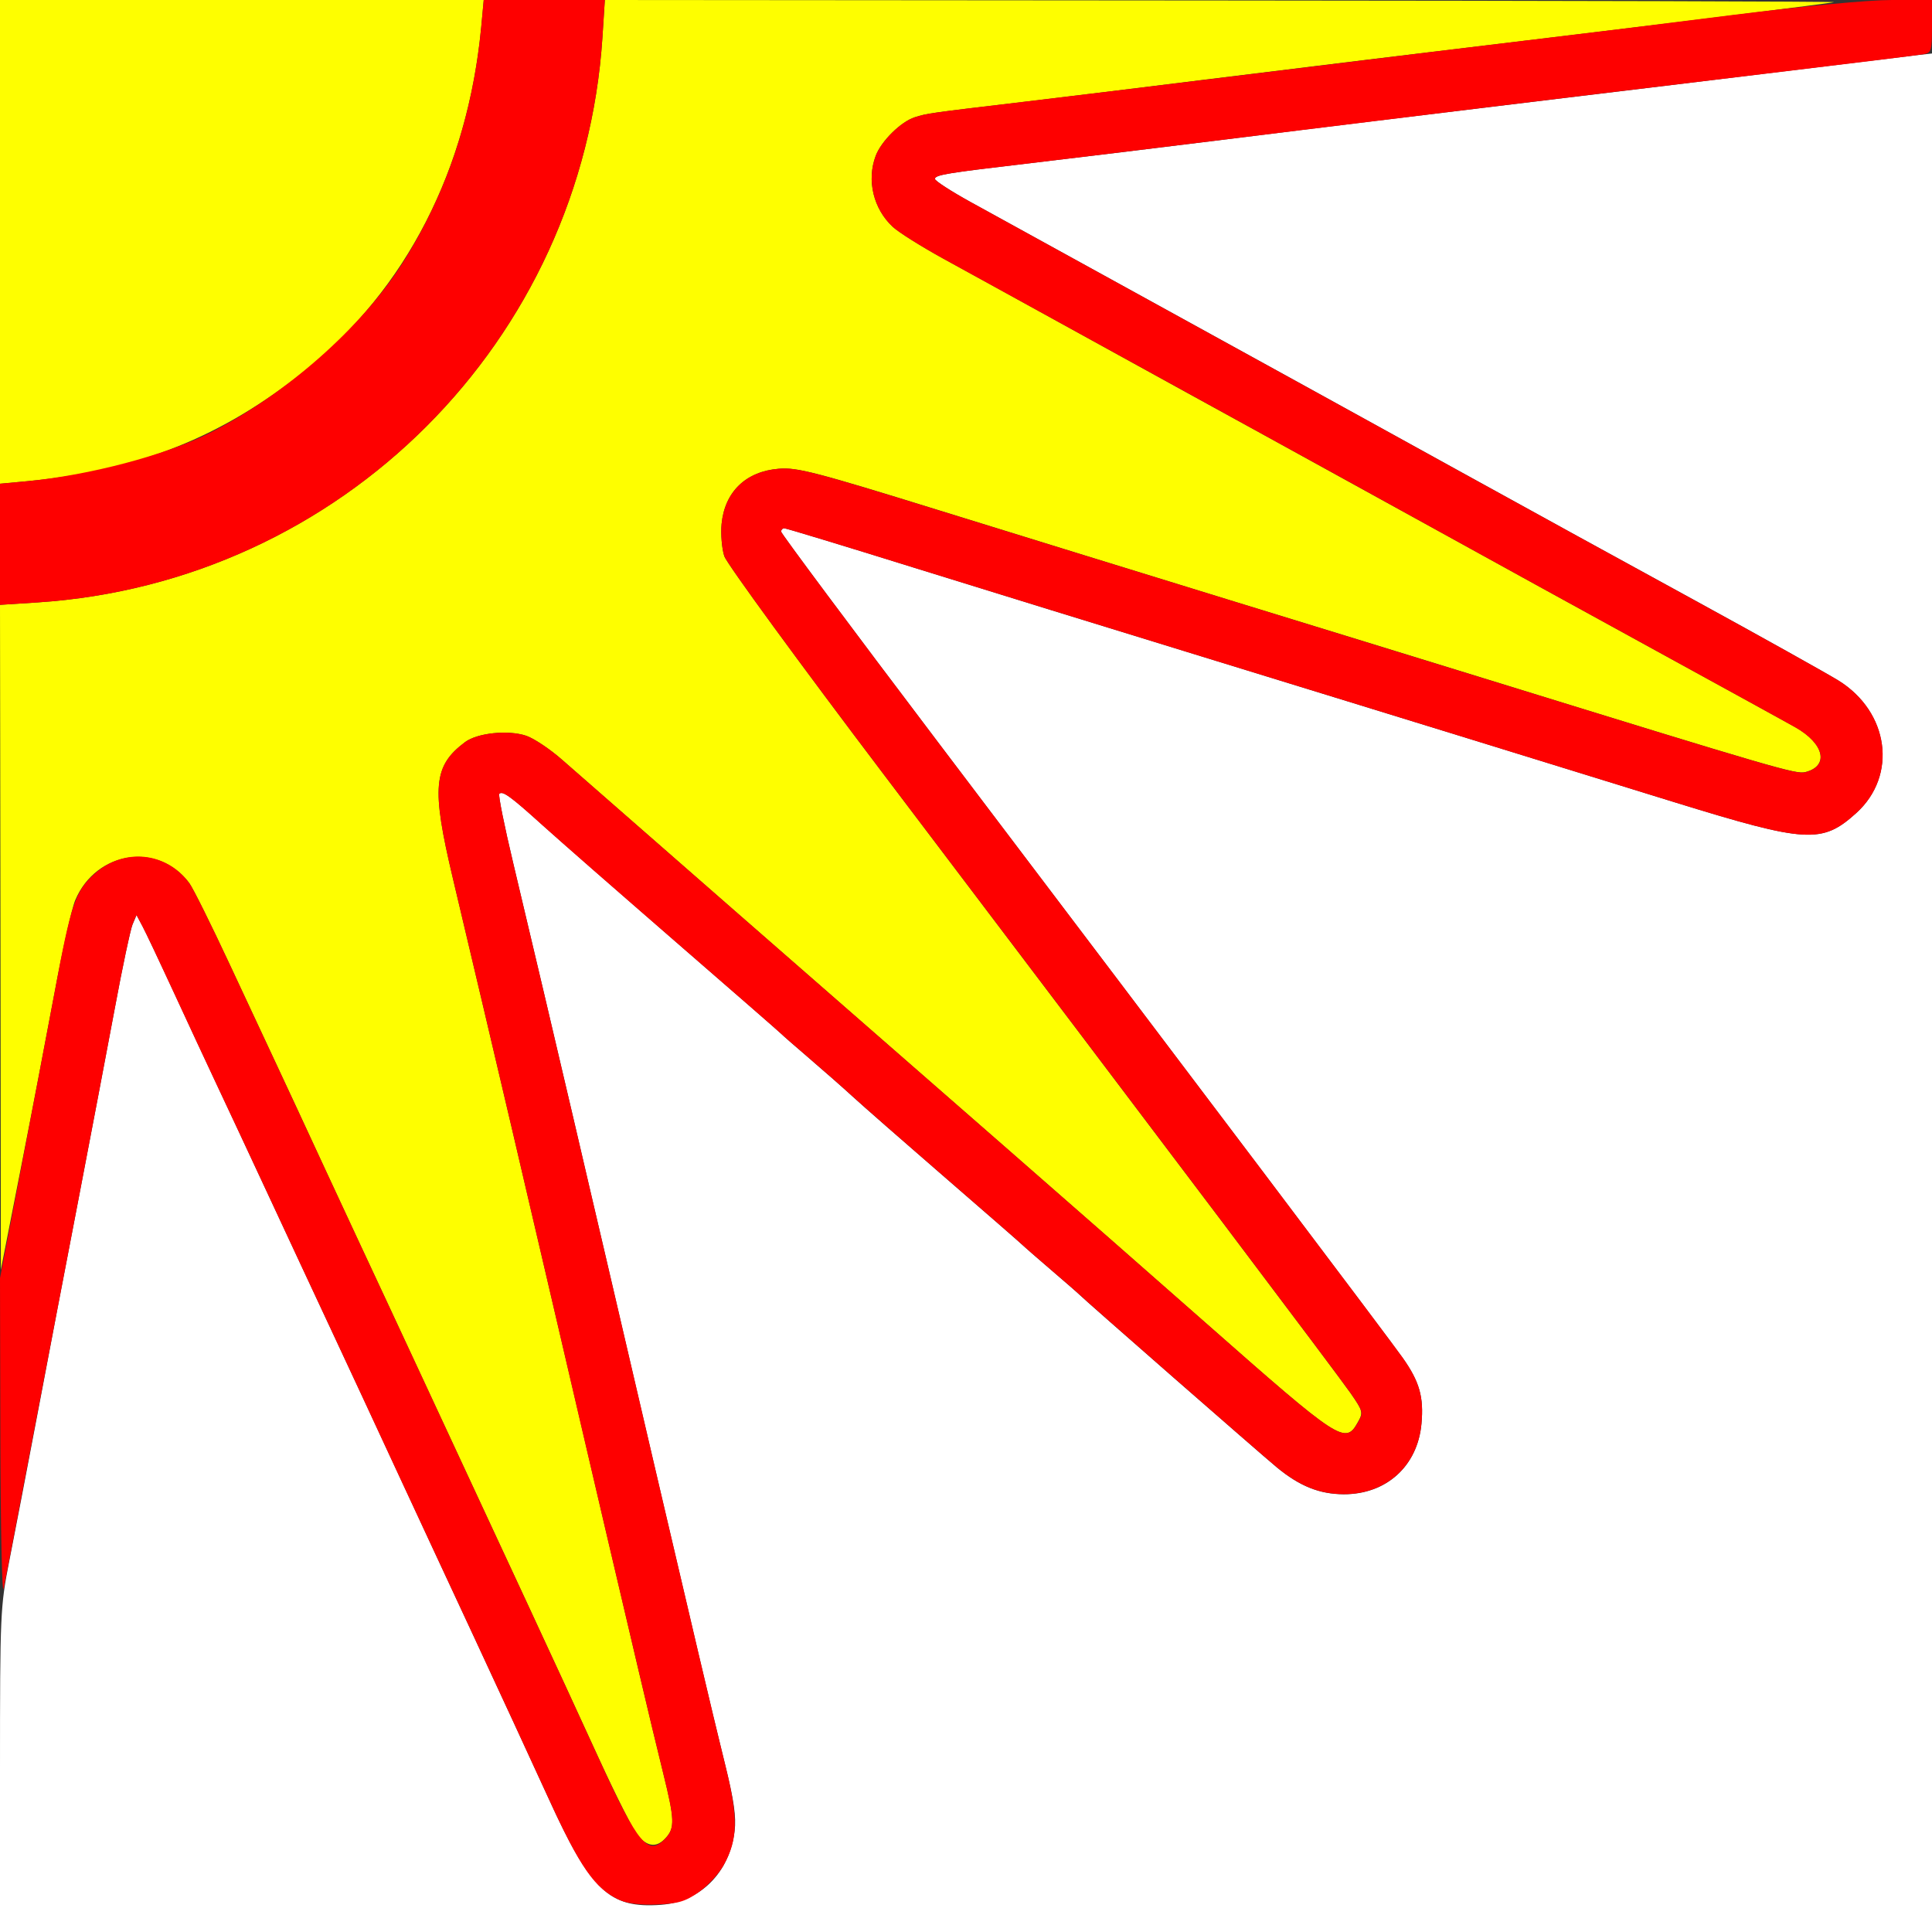 <?xml version="1.0" encoding="UTF-8" standalone="no"?>
<!-- Created with Inkscape (http://www.inkscape.org/) -->

<svg
   xmlns:dc="http://purl.org/dc/elements/1.1/"
   xmlns:cc="http://creativecommons.org/ns#"
   xmlns:rdf="http://www.w3.org/1999/02/22-rdf-syntax-ns#"
   xmlns:svg="http://www.w3.org/2000/svg"
   xmlns="http://www.w3.org/2000/svg"
   xmlns:sodipodi="http://sodipodi.sourceforge.net/DTD/sodipodi-0.dtd"
   xmlns:inkscape="http://www.inkscape.org/namespaces/inkscape"
   version="1.1"
   id="svg2"
   width="16"
   height="16"
   viewBox="0 0 16 16"
   sodipodi:docname="NODE_SUNBEAMS.svg"
   inkscape:version="0.92.4 (5da689c313, 2019-01-14)">
  <rect x="0" y="0" width="16" height="16" fill="#333333" stroke="none"/>
  <defs
     id="defs6" />
  <sodipodi:namedview
     pagecolor="#ffffff"
     bordercolor="#666666"
     borderopacity="1"
     objecttolerance="10"
     gridtolerance="10"
     guidetolerance="10"
     inkscape:pageopacity="0"
     inkscape:pageshadow="2"
     inkscape:window-width="828"
     inkscape:window-height="480"
     id="namedview4"
     showgrid="false"
     inkscape:zoom="14.75"
     inkscape:cx="8"
     inkscape:cy="8"
     inkscape:window-x="0"
     inkscape:window-y="0"
     inkscape:window-maximized="0"
     inkscape:current-layer="svg2" />
  <g
     id="NODE_SUNBEAMS">
    <path
       style="fill:#ffffff;stroke-width:0.031"
       d="M 0,14.659 C 0,13.362 0.003,13.305 0.076,12.932 0.118,12.72 0.224,12.167 0.312,11.703 0.399,11.239 0.554,10.43 0.655,9.906 0.756,9.382 0.889,8.679 0.952,8.344 1.014,8.009 1.08,7.699 1.098,7.656 l 0.033,-0.078 0.05,0.094 c 0.027,0.052 0.144,0.298 0.259,0.547 0.115,0.249 0.272,0.587 0.349,0.75 0.077,0.163 0.267,0.571 0.423,0.906 0.156,0.335 0.398,0.855 0.539,1.156 0.141,0.301 0.38,0.814 0.531,1.141 0.151,0.327 0.439,0.945 0.639,1.375 0.2,0.43 0.479,1.033 0.619,1.34 0.352,0.773 0.506,0.919 0.933,0.888 0.327,-0.024 0.57,-0.268 0.611,-0.613 0.014,-0.114 -0.006,-0.254 -0.077,-0.541 C 5.954,14.408 5.853,13.988 5.783,13.688 5.521,12.571 5.409,12.096 5.285,11.562 5.215,11.262 5.094,10.741 5.016,10.406 4.937,10.071 4.816,9.551 4.746,9.25 4.592,8.593 4.429,7.898 4.25,7.147 4.177,6.841 4.125,6.583 4.135,6.574 c 0.027,-0.027 0.094,0.021 0.355,0.257 0.135,0.122 0.632,0.557 1.104,0.967 0.473,0.41 0.866,0.753 0.875,0.763 0.009,0.01 0.114,0.102 0.234,0.205 0.12,0.103 0.282,0.245 0.359,0.316 0.077,0.071 0.422,0.373 0.766,0.671 0.344,0.298 0.632,0.549 0.641,0.559 0.009,0.009 0.114,0.101 0.234,0.204 0.12,0.103 0.226,0.195 0.234,0.204 0.028,0.031 1.507,1.325 1.638,1.433 0.188,0.155 0.352,0.221 0.553,0.222 0.353,0.001 0.612,-0.233 0.644,-0.584 0.02,-0.221 -0.016,-0.348 -0.155,-0.545 C 11.51,11.093 9.921,8.989 7.767,6.145 7.053,5.202 6.469,4.418 6.469,4.403 c 0,-0.015 0.012,-0.028 0.026,-0.028 0.015,0 0.496,0.146 1.07,0.325 0.574,0.179 1.649,0.51 2.388,0.737 0.739,0.227 1.73,0.532 2.203,0.678 0.473,0.146 1.246,0.385 1.719,0.531 1.087,0.335 1.214,0.343 1.497,0.088 C 15.716,6.423 15.645,5.896 15.224,5.635 15.126,5.575 14.597,5.279 14.047,4.978 13.497,4.678 12.625,4.199 12.109,3.914 11.594,3.63 10.975,3.289 10.734,3.156 10.077,2.795 8.368,1.855 8.036,1.672 7.875,1.583 7.744,1.498 7.743,1.482 7.743,1.448 7.833,1.433 8.594,1.344 8.912,1.307 9.608,1.222 10.141,1.156 11.035,1.044 11.602,0.975 12.969,0.81 13.252,0.776 13.998,0.686 14.625,0.609 15.252,0.532 15.818,0.464 15.883,0.456 L 16,0.443 V 8.222 16 H 8 0 Z"
       id="path823"
       inkscape:connector-curvature="0" />
    <path
       style="fill:#fefe00;stroke-width:0.031"
       d="M 5.289,15.211 C 5.253,15.172 5.105,14.88 4.959,14.562 4.814,14.245 4.551,13.675 4.375,13.297 4.199,12.919 3.918,12.314 3.75,11.953 3.582,11.592 3.343,11.079 3.219,10.812 3.094,10.546 2.859,10.04 2.695,9.688 2.532,9.335 2.349,8.941 2.288,8.812 2.228,8.684 2.054,8.311 1.901,7.984 1.749,7.658 1.599,7.356 1.568,7.314 1.313,6.97 0.797,7.046 0.624,7.453 0.594,7.522 0.517,7.866 0.452,8.219 0.386,8.571 0.26,9.232 0.17,9.688 L 0.007,10.516 0.004,7.763 0,5.009 0.311,4.989 C 2.826,4.824 4.824,2.826 4.989,0.312 L 5.009,0 10.122,0.004 C 12.934,0.006 15.213,0.012 15.188,0.018 15.142,0.029 13.874,0.187 12.844,0.311 11.65,0.454 10.929,0.542 10,0.657 9.459,0.725 8.777,0.808 8.484,0.843 7.691,0.937 7.679,0.938 7.576,0.971 7.462,1.007 7.298,1.168 7.252,1.291 7.176,1.493 7.233,1.731 7.395,1.88 7.444,1.925 7.632,2.043 7.812,2.142 c 0.18,0.099 0.736,0.404 1.234,0.679 0.498,0.275 1.138,0.626 1.422,0.782 0.284,0.156 0.902,0.496 1.375,0.757 0.473,0.261 1.316,0.725 1.875,1.031 0.559,0.306 1.075,0.59 1.149,0.631 0.241,0.136 0.283,0.322 0.084,0.372 C 14.874,6.413 14.72,6.369 12.281,5.615 11.809,5.469 10.866,5.179 10.188,4.971 9.509,4.762 8.428,4.428 7.786,4.229 6.755,3.909 6.6,3.869 6.449,3.882 6.177,3.904 6.002,4.073 5.976,4.338 c -0.008,0.085 0.002,0.206 0.022,0.268 0.021,0.062 0.62,0.883 1.333,1.824 2.38,3.142 3.745,4.951 3.854,5.108 0.102,0.147 0.105,0.16 0.061,0.238 C 11.141,11.966 11.104,11.942 9.982,10.953 9.573,10.592 8.822,9.934 8.314,9.49 7.085,8.417 4.884,6.494 4.655,6.292 4.554,6.203 4.42,6.114 4.357,6.093 4.206,6.043 3.953,6.07 3.851,6.146 3.588,6.343 3.572,6.522 3.75,7.272 3.928,8.023 4.092,8.718 4.246,9.375 c 0.07,0.301 0.192,0.821 0.27,1.156 0.078,0.335 0.2,0.855 0.27,1.156 0.125,0.538 0.249,1.069 0.499,2.133 0.07,0.297 0.163,0.687 0.208,0.867 0.094,0.379 0.097,0.45 0.021,0.533 -0.072,0.08 -0.144,0.077 -0.225,-0.01 z M 0,2.003 V 0 H 2.003 4.006 L 3.985,0.227 C 3.872,1.405 3.364,2.394 2.525,3.069 1.84,3.62 1.144,3.897 0.227,3.985 L 0,4.006 Z"
       id="path821"
       inkscape:connector-curvature="0" />
    <path
       style="fill:#fe0000;stroke-width:0.031"
       d="M 5.135,15.737 C 4.928,15.644 4.803,15.465 4.539,14.885 4.399,14.579 4.121,13.977 3.921,13.547 3.72,13.117 3.433,12.498 3.281,12.172 3.13,11.845 2.891,11.332 2.751,11.031 2.61,10.73 2.367,10.21 2.212,9.875 2.056,9.54 1.865,9.132 1.788,8.969 1.711,8.805 1.554,8.468 1.439,8.219 1.324,7.97 1.208,7.723 1.18,7.672 l -0.05,-0.094 -0.033,0.078 C 1.08,7.699 1.014,8.009 0.952,8.344 0.889,8.679 0.749,9.417 0.64,9.984 c -0.109,0.567 -0.286,1.488 -0.393,2.047 -0.107,0.559 -0.204,1.065 -0.217,1.125 -0.013,0.06 -0.025,-0.494 -0.027,-1.231 L 0,10.585 0.169,9.707 C 0.262,9.223 0.389,8.554 0.452,8.219 0.587,7.488 0.624,7.381 0.781,7.238 1.024,7.019 1.375,7.053 1.568,7.314 1.599,7.356 1.749,7.658 1.901,7.984 2.054,8.311 2.228,8.684 2.288,8.812 c 0.06,0.129 0.244,0.523 0.407,0.875 0.164,0.352 0.399,0.859 0.524,1.125 0.124,0.266 0.364,0.78 0.531,1.141 0.168,0.361 0.449,0.966 0.625,1.344 0.176,0.378 0.439,0.948 0.584,1.266 0.328,0.718 0.411,0.817 0.555,0.658 0.075,-0.083 0.072,-0.154 -0.021,-0.533 C 5.448,14.507 5.355,14.12 5.287,13.828 5.218,13.536 5.106,13.058 5.037,12.766 4.969,12.473 4.855,11.988 4.785,11.688 4.715,11.387 4.594,10.866 4.516,10.531 4.437,10.196 4.316,9.676 4.246,9.375 4.092,8.718 3.928,8.023 3.75,7.272 3.572,6.522 3.588,6.343 3.851,6.146 3.953,6.07 4.206,6.043 4.357,6.093 4.42,6.114 4.554,6.203 4.655,6.292 4.884,6.494 7.085,8.417 8.314,9.49 8.822,9.934 9.573,10.592 9.982,10.953 11.104,11.942 11.141,11.966 11.248,11.776 11.292,11.698 11.288,11.685 11.186,11.538 11.077,11.381 9.712,9.571 7.332,6.43 6.619,5.489 6.019,4.668 5.999,4.606 5.978,4.544 5.968,4.423 5.976,4.338 6.002,4.073 6.177,3.904 6.449,3.882 c 0.151,-0.013 0.305,0.028 1.337,0.348 0.642,0.199 1.722,0.532 2.401,0.741 0.679,0.209 1.621,0.499 2.094,0.645 2.439,0.753 2.592,0.798 2.67,0.779 0.2,-0.05 0.158,-0.236 -0.084,-0.372 C 14.794,5.981 14.277,5.697 13.719,5.391 13.16,5.085 12.316,4.621 11.844,4.36 11.371,4.099 10.752,3.758 10.469,3.603 10.185,3.447 9.545,3.095 9.047,2.821 8.548,2.546 7.993,2.241 7.812,2.142 7.632,2.043 7.444,1.925 7.395,1.88 7.233,1.731 7.176,1.493 7.252,1.291 7.298,1.168 7.462,1.007 7.576,0.971 7.679,0.939 7.688,0.937 8.469,0.844 8.752,0.811 9.617,0.705 10.391,0.61 11.779,0.439 12.157,0.393 12.953,0.297 13.177,0.271 13.805,0.193 14.349,0.124 14.944,0.05 15.47,0 15.669,0 H 16 v 0.218 c 0,0.202 -0.005,0.219 -0.07,0.231 -0.039,0.007 -0.619,0.079 -1.289,0.159 -0.67,0.08 -1.373,0.165 -1.562,0.188 -0.189,0.023 -0.527,0.064 -0.75,0.091 C 12.105,0.915 11.233,1.021 10.391,1.125 9.548,1.229 8.67,1.336 8.438,1.363 7.839,1.433 7.743,1.449 7.743,1.482 c 2.5e-4,0.016 0.132,0.101 0.293,0.19 0.332,0.183 2.041,1.123 2.698,1.485 0.241,0.132 0.859,0.473 1.375,0.758 0.516,0.284 1.387,0.763 1.938,1.064 0.55,0.301 1.079,0.596 1.177,0.656 0.422,0.261 0.493,0.788 0.148,1.099 C 15.089,6.989 14.962,6.981 13.875,6.646 13.402,6.5 12.629,6.261 12.156,6.115 11.684,5.969 10.692,5.664 9.953,5.437 9.214,5.21 8.14,4.878 7.565,4.7 6.991,4.521 6.51,4.375 6.495,4.375 c -0.015,0 -0.026,0.013 -0.026,0.028 0,0.015 0.584,0.799 1.298,1.742 2.154,2.843 3.743,4.948 3.85,5.1 0.139,0.197 0.175,0.324 0.155,0.545 -0.032,0.35 -0.291,0.585 -0.644,0.584 -0.2,-7.88e-4 -0.365,-0.067 -0.553,-0.222 C 10.444,12.044 8.966,10.751 8.938,10.719 8.929,10.71 8.823,10.618 8.703,10.515 8.583,10.412 8.477,10.32 8.469,10.311 8.46,10.301 8.172,10.05 7.828,9.752 7.484,9.454 7.14,9.152 7.062,9.081 6.985,9.01 6.823,8.868 6.703,8.765 6.583,8.662 6.477,8.57 6.469,8.561 6.46,8.551 6.066,8.208 5.594,7.798 5.121,7.388 4.624,6.953 4.489,6.831 4.228,6.595 4.162,6.547 4.135,6.574 4.125,6.583 4.177,6.841 4.25,7.147 4.429,7.898 4.592,8.593 4.746,9.25 c 0.07,0.301 0.192,0.821 0.27,1.156 0.078,0.335 0.2,0.855 0.27,1.156 0.07,0.301 0.182,0.782 0.25,1.07 0.068,0.288 0.18,0.766 0.249,1.062 0.07,0.297 0.169,0.713 0.222,0.926 0.108,0.438 0.105,0.611 -0.013,0.825 -0.039,0.071 -0.132,0.172 -0.206,0.224 -0.111,0.078 -0.17,0.096 -0.344,0.103 -0.133,0.006 -0.246,-0.007 -0.309,-0.036 z M 0,4.508 V 4.006 L 0.227,3.985 C 0.742,3.935 1.367,3.77 1.734,3.587 2.36,3.273 2.997,2.712 3.337,2.173 3.701,1.597 3.915,0.954 3.985,0.227 L 4.006,0 H 4.508 5.009 L 4.989,0.311 C 4.824,2.826 2.826,4.824 0.312,4.989 L 0,5.009 Z"
       id="path819"
       inkscape:connector-curvature="0" />
  </g>
</svg>
